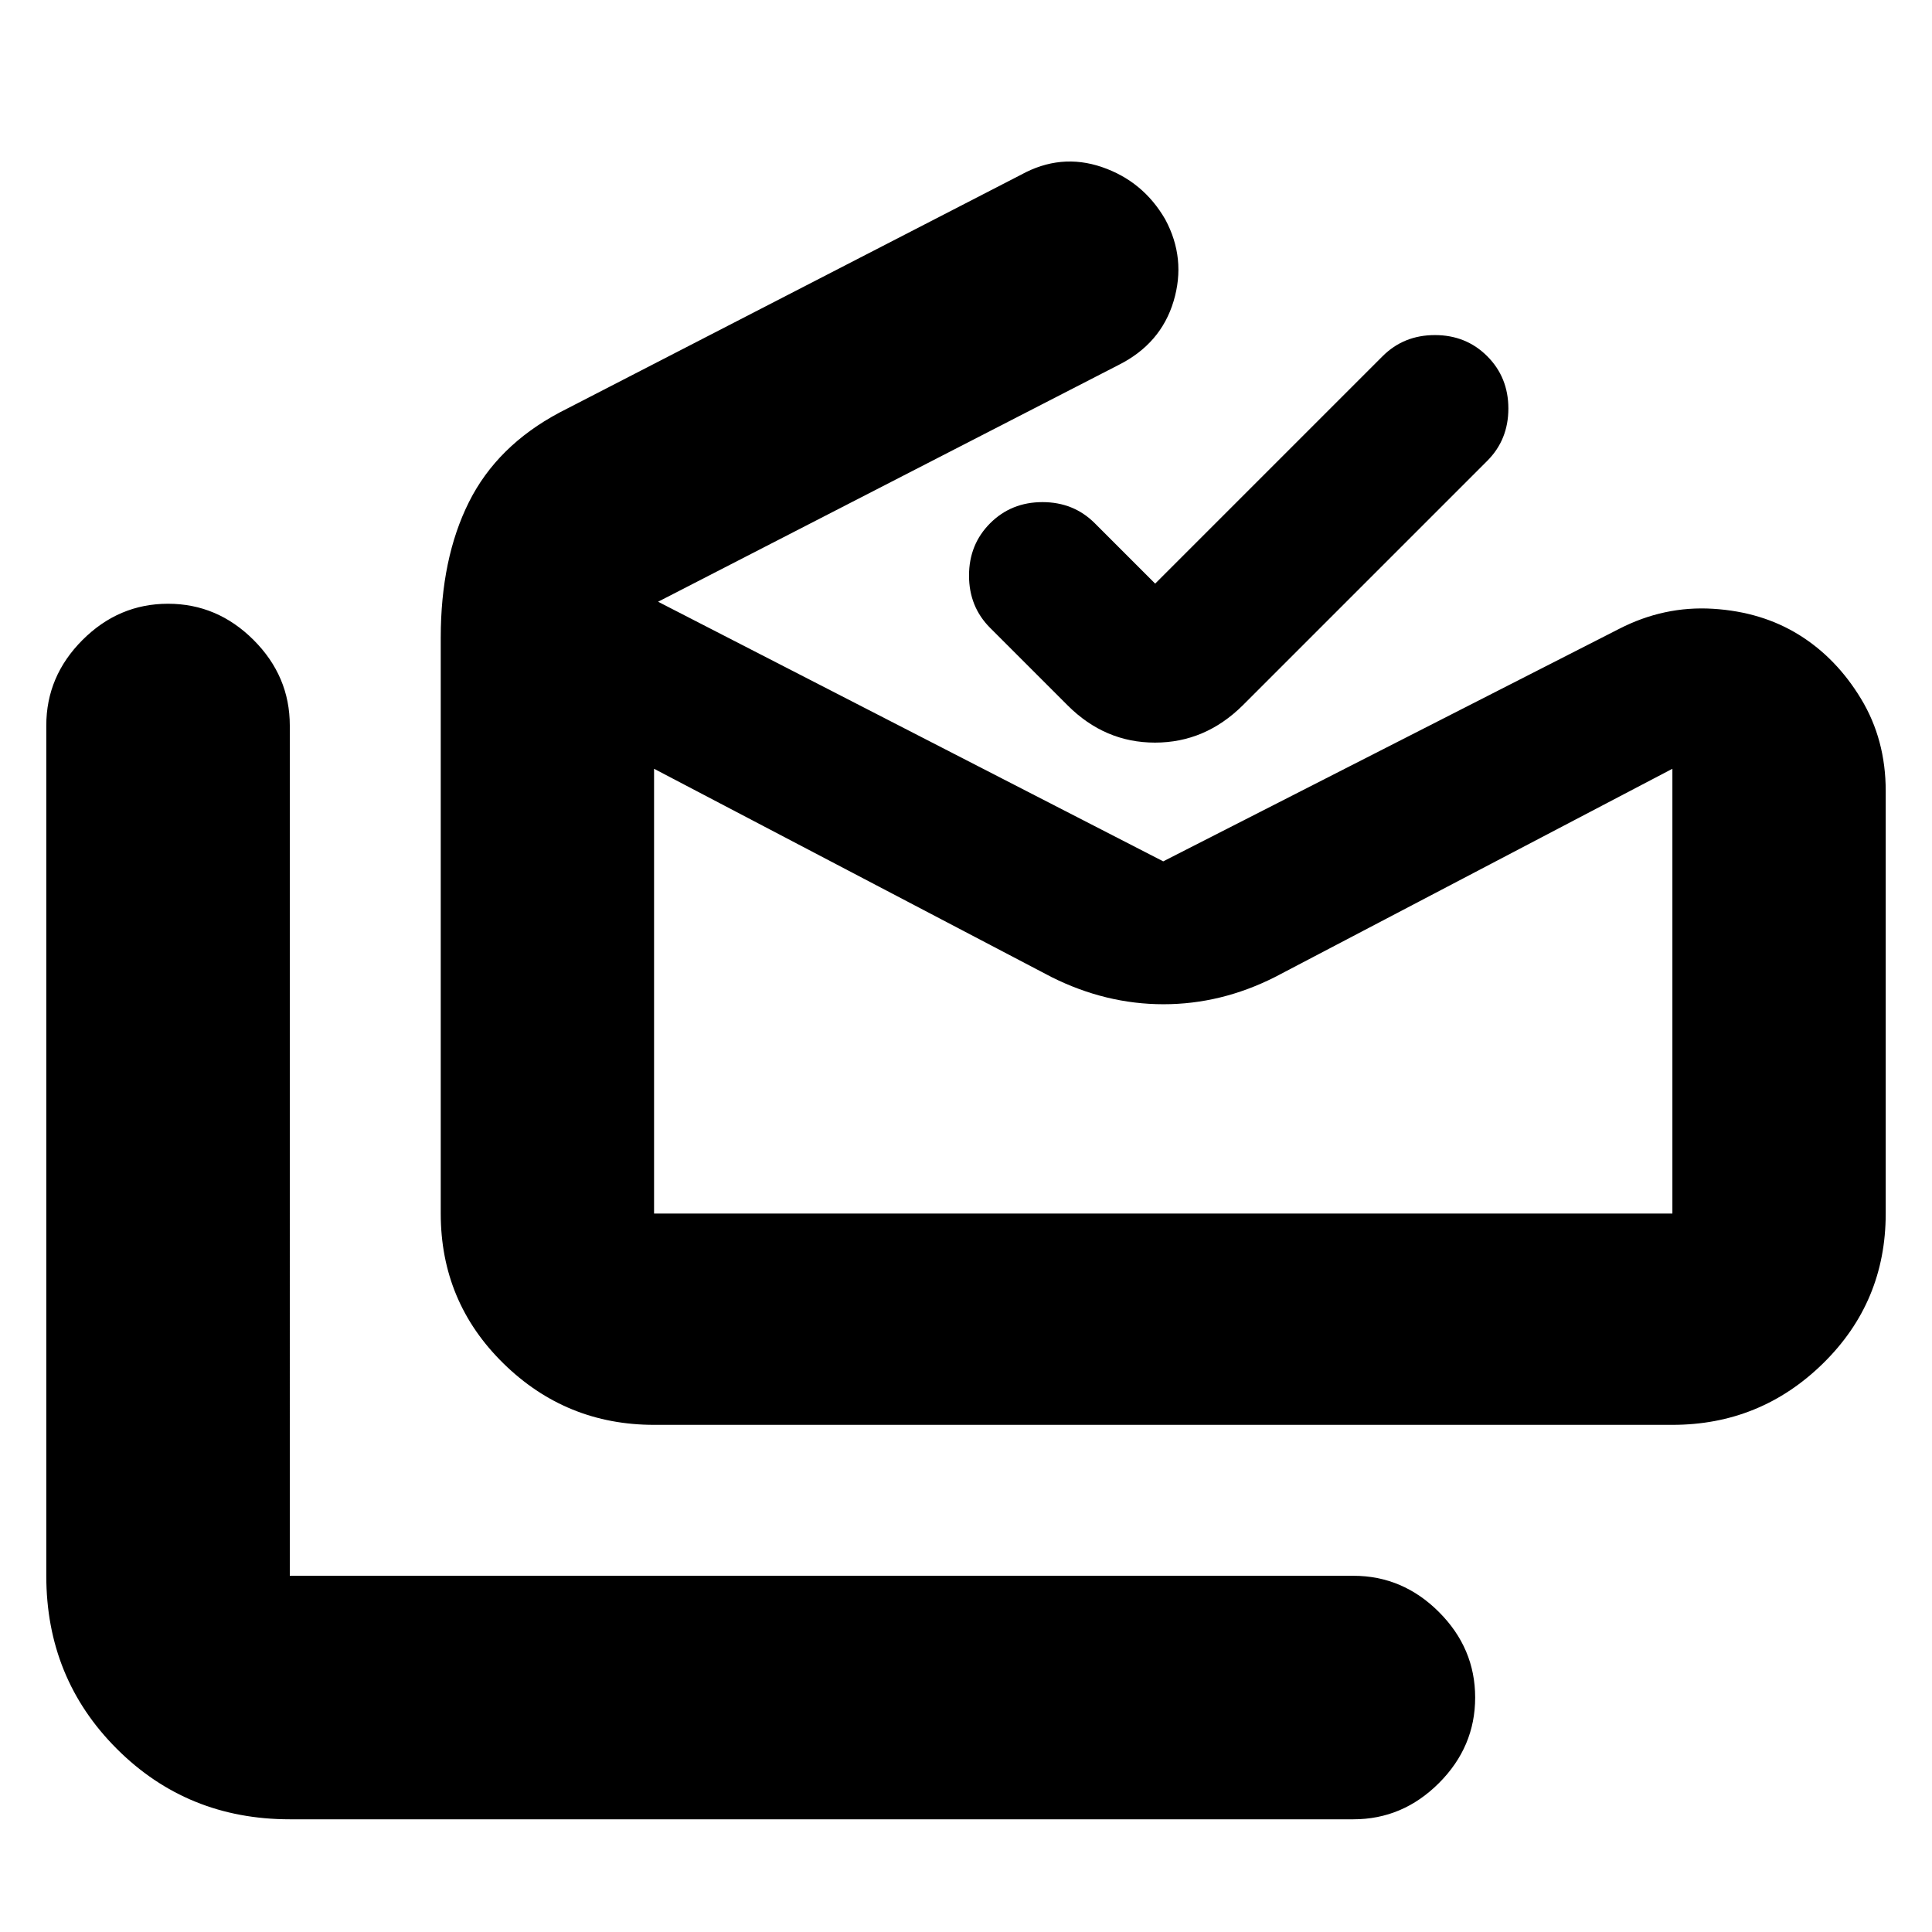 <svg xmlns="http://www.w3.org/2000/svg" height="24" viewBox="0 -960 960 960" width="24"><path d="M144-56q-50.94 0-85.97-35.03T23-177v-422.5Q23-624 41-642t42.5-18q24.5 0 42.5 18t18 42.5V-177h528.5q24.5 0 42.5 18t18 42.5Q733-92 715-74t-42.5 18H144Zm687-301v-221L633.5-474.5Q606.75-461 578.12-461q-28.62 0-55.62-13.5L325-578v221h506ZM325-252q-43.73 0-74.86-30.53Q219-313.06 219-357v-286.11q0-39.39 14-67.39t45-44.5l229.31-118.15Q527-884 547.5-877q20.5 7 31.5 26 10.5 19.5 4.15 40.67-6.35 21.16-27.36 31.7L327-661l251 129 226.5-115.5q22.35-11.5 46.67-10 24.33 1.5 42.83 13t30.75 31.75Q937-592.5 937-567v210q0 43.94-31.14 74.47T831-252H325Zm249-418 113-113q10.5-10.5 26-10.5t26 10.5q10.5 10.5 10.5 26T739-731L617.5-609.5Q598.82-591 573.91-591q-24.91 0-43.41-18.5L492-648q-10.5-10.5-10.5-26t10.5-26q10.5-10.5 26-10.5t26 10.5l30 30ZM325-357h506-506Z"/></svg>